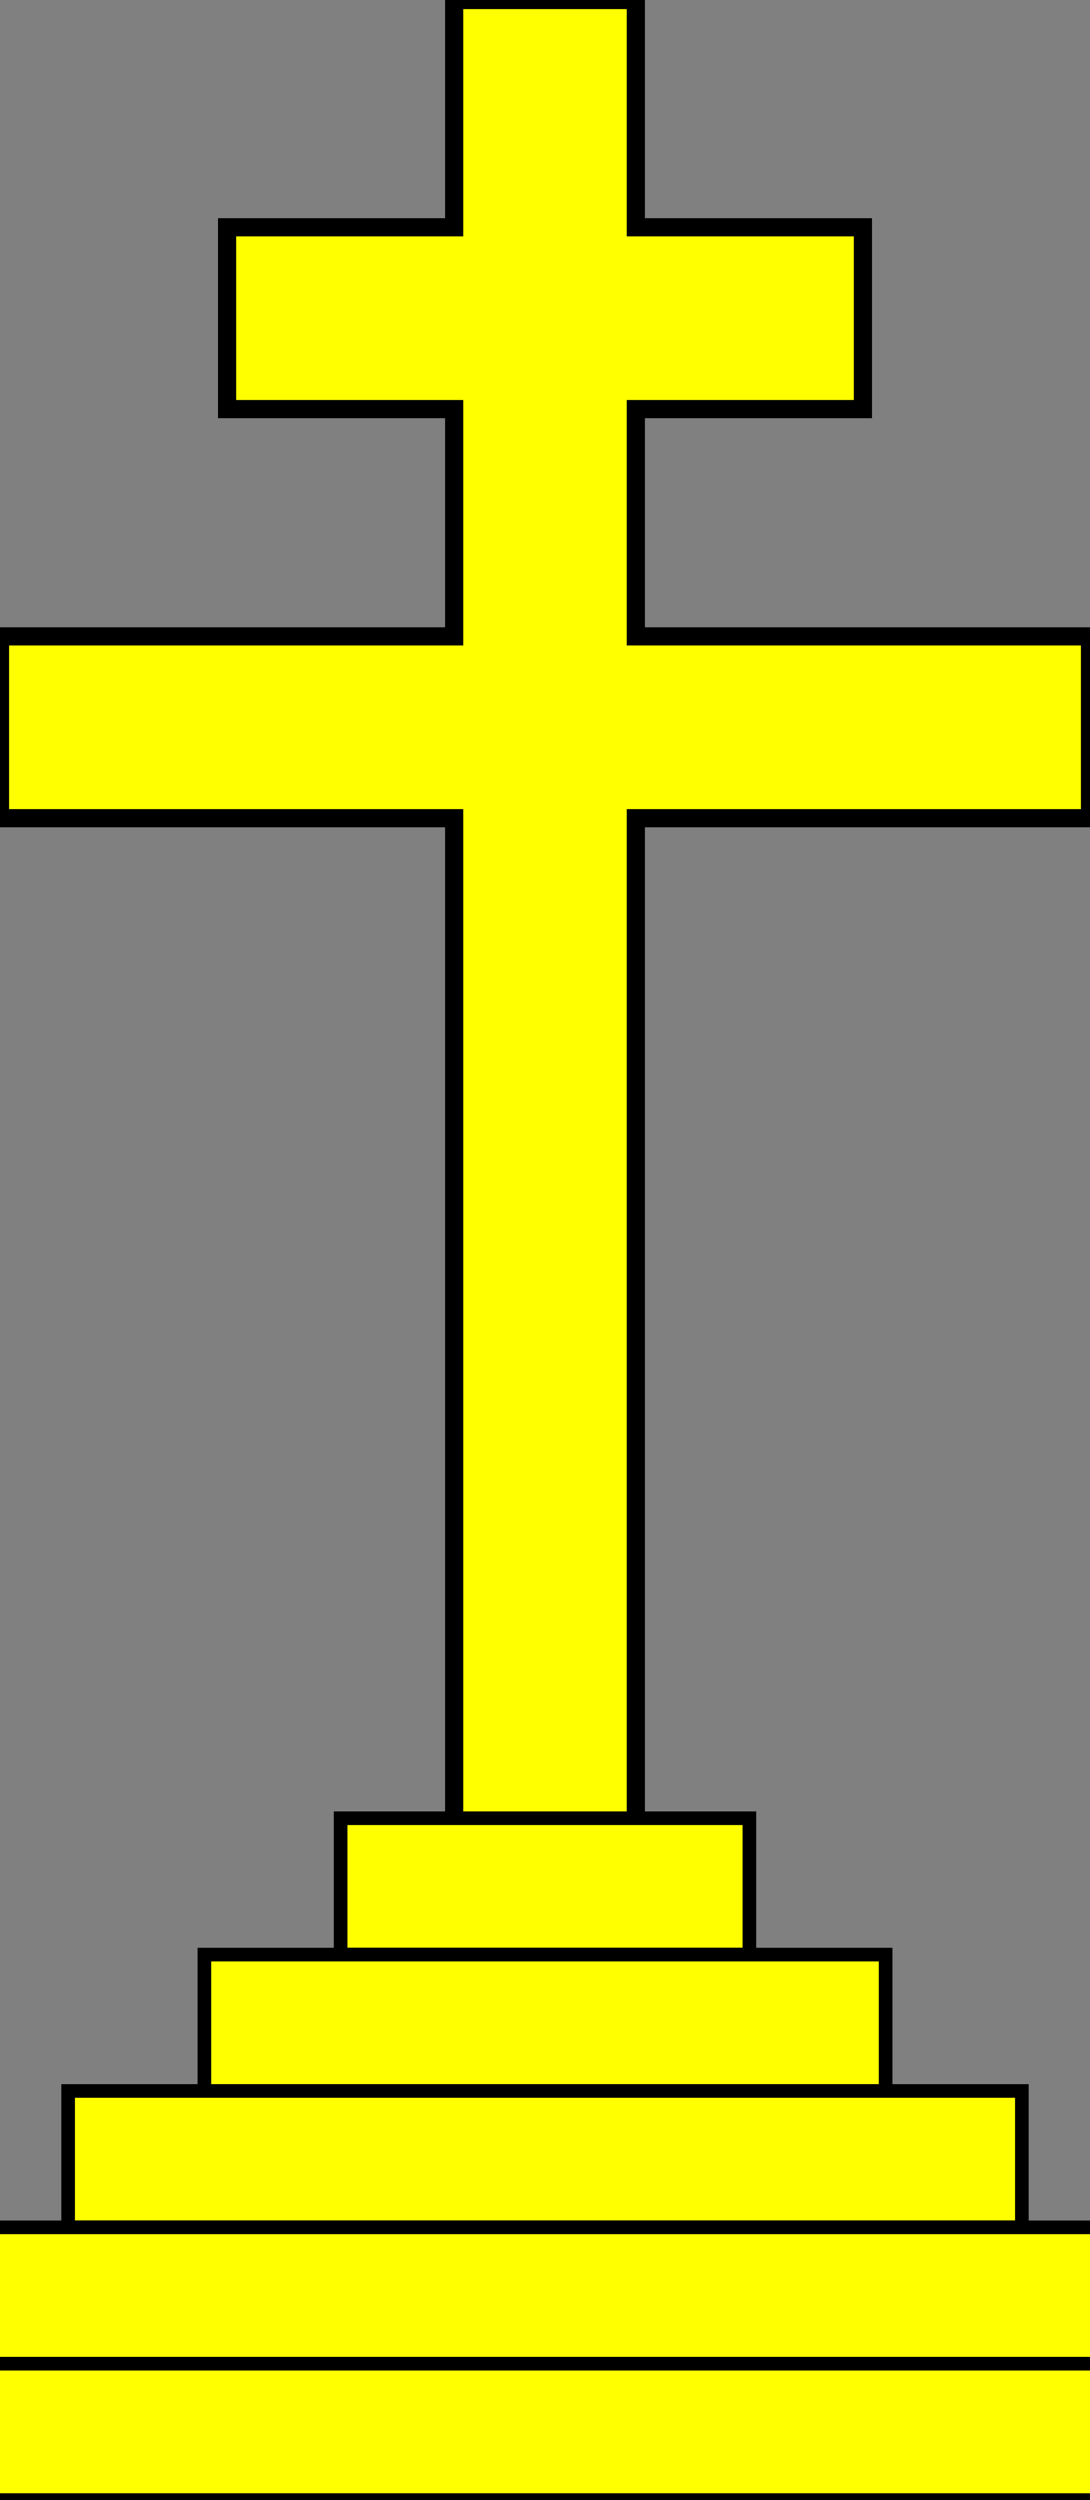 <?xml version="1.0" encoding="UTF-8" standalone="no"?>
<svg xmlns:dc="http://purl.org/dc/elements/1.1/"
                xmlns:cc="http://creativecommons.org/ns#"
                xmlns:rdf="http://www.w3.org/1999/02/22-rdf-syntax-ns#"
                xmlns:svg="http://www.w3.org/2000/svg"
                xmlns="http://www.w3.org/2000/svg"
                width="240"
                height="550"
                version="1.1" >
  <rect width="100%" height="100%" fill="#808080" stroke="none"/>
<g  style="fill:#ffff00;fill-opacity:1;fill-rule:evenodd;stroke:#000000;stroke-width:3;stroke-linecap:butt;stroke-linejoin:miter;stroke-miterlimit:4;stroke-opacity:1;stroke-dasharray:none" id="body"><path d="M120,0h20v50h50v40h-50v50h100v40h-100v250h-40v-250h-100v-40h100v-50h-50v-40h50v-50z" stroke="#000000" stroke-width="4" /><rect x="75" y="400" width="90" height="30" stroke="#000000" stroke-width="3" />
<rect x="45" y="430" width="150" height="30" stroke="#000000" stroke-width="3" />
<rect x="15" y="460" width="210" height="30" stroke="#000000" stroke-width="3" />
<rect x="-15" y="490" width="270" height="30" stroke="#000000" stroke-width="3" />
<rect x="-45" y="520" width="330" height="30" stroke="#000000" stroke-width="3" />
</g></svg>
